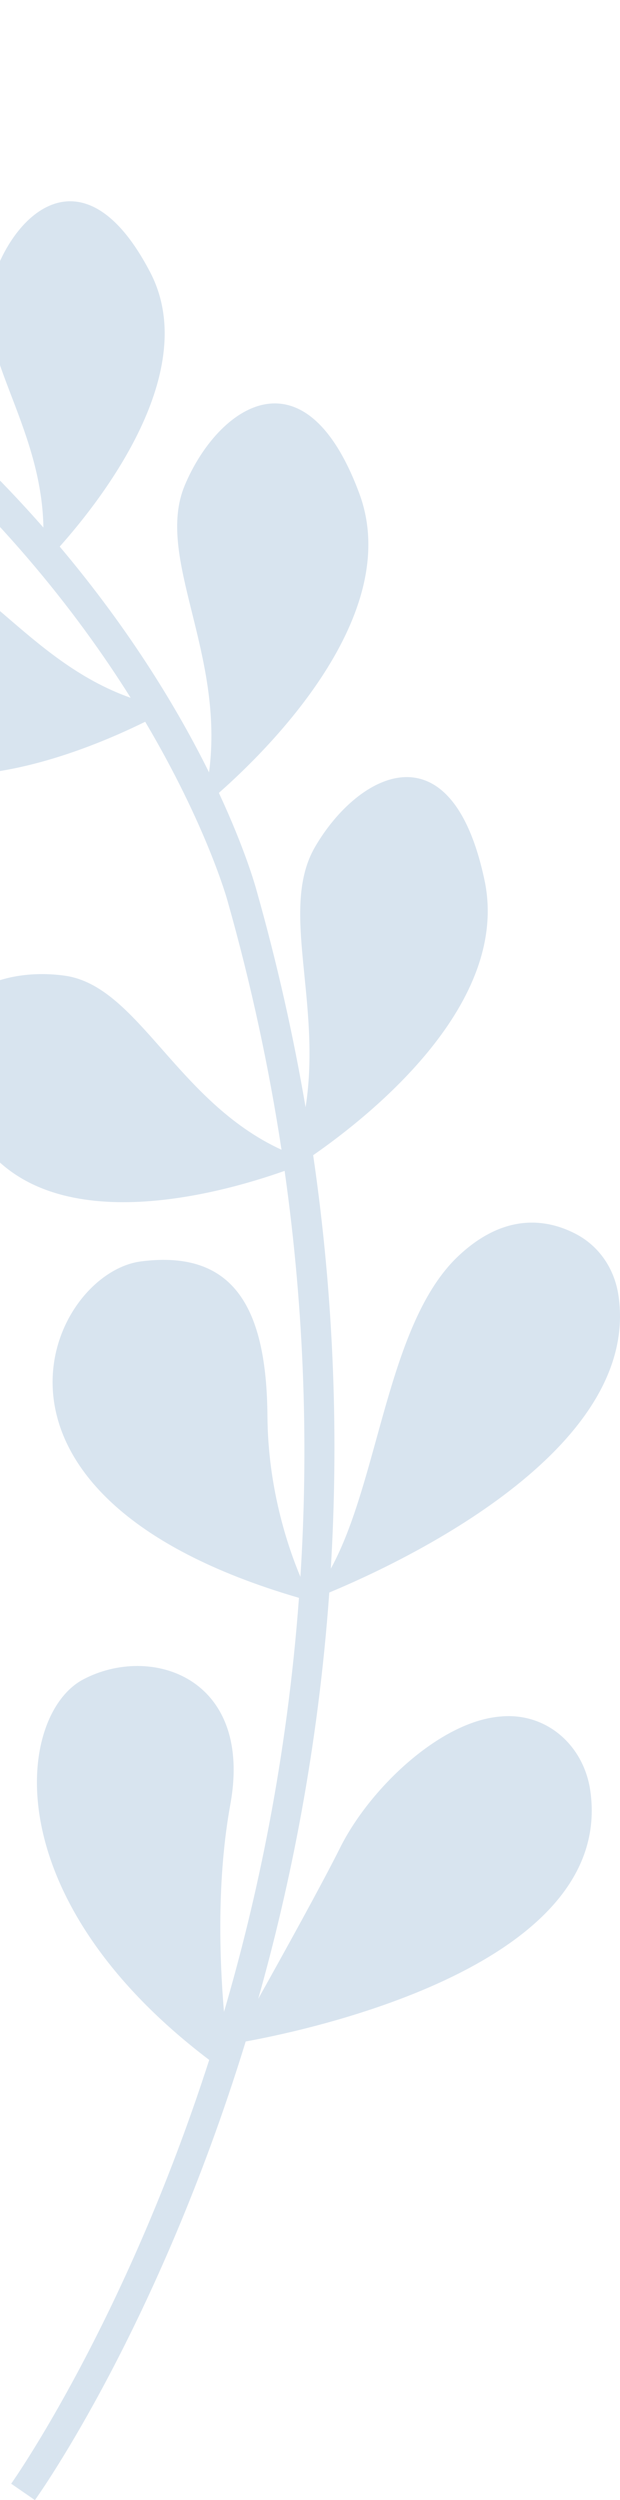 <svg width="35" height="141" viewBox="0 0 35 141" fill="none" xmlns="http://www.w3.org/2000/svg">
<path id="Vector" d="M-10.204 0C1.785 0.119 -4.306 16.99 -6.135 21.468C-2.783 24.224 0.059 27.028 2.451 29.753C2.354 23.887 -1.574 19.689 -0.478 15.998C0.75 11.859 4.819 8.33 8.48 15.357C11.38 20.925 5.81 28.089 3.371 30.826C7.417 35.626 10.093 40.113 11.801 43.562C12.697 36.783 8.723 31.428 10.434 27.362C12.306 22.913 17.198 19.521 20.285 27.834C22.836 34.705 15.113 42.291 12.356 44.717C13.841 47.905 14.418 49.979 14.478 50.201C15.662 54.382 16.572 58.47 17.251 62.448C18.18 56.495 15.749 51.251 17.788 47.757C20.234 43.562 25.486 40.857 27.35 49.634C28.826 56.578 21.01 62.837 17.679 65.15C18.899 73.491 19.104 81.315 18.675 88.47C21.417 83.474 21.852 74.609 25.888 70.825C28.535 68.342 30.94 68.777 32.5 69.588C33.833 70.282 34.704 71.57 34.921 73.109C36.149 81.808 22.711 88.099 18.589 89.814C17.959 98.616 16.38 106.357 14.578 112.728C16.017 110.155 18.173 106.262 19.206 104.196C20.835 100.939 24.65 97.269 27.991 96.835C28.13 96.816 28.266 96.804 28.398 96.795C30.937 96.632 32.966 98.49 33.324 100.996C34.725 110.799 17.582 114.459 13.869 115.135C13.855 115.179 13.842 115.224 13.829 115.268C8.903 131.221 2.251 140.609 1.971 141L0.631 140.075C0.696 139.984 7.021 131.043 11.81 116.175C-0.404 106.907 1.007 96.688 4.679 94.726C8.475 92.698 14.313 94.563 13.002 101.771C12.241 105.951 12.387 110.435 12.644 113.467C14.524 107.073 16.207 99.169 16.877 90.115C-3.025 84.314 2.758 71.799 7.972 71.138C13.25 70.468 15.053 73.823 15.098 79.875C15.127 83.895 16.224 87.176 16.959 88.932C17.404 81.915 17.229 74.231 16.067 66.034C12.397 67.334 2.826 70.01 -1.149 64.258C-6.118 57.07 -0.854 54.394 3.658 55.026C7.807 55.609 9.966 62.123 15.892 64.844C15.199 60.305 14.207 55.617 12.842 50.799C12.821 50.721 11.665 46.559 8.196 40.705C4.638 42.463 -4.564 46.256 -9.25 41.153C-15.135 34.745 -10.188 31.443 -5.581 31.483C-1.469 31.519 1.46 37.274 7.376 39.355C4.31 34.469 -0.31 28.61 -7.079 23.002C-10.782 24.801 -19.718 28.347 -24.311 23.346C-30.196 16.937 -25.249 13.635 -20.641 13.675C-16.473 13.711 -13.521 19.632 -7.436 21.637L-7.317 21.49C-8.646 19.539 -11.481 15.408 -12.945 13.512C-14.898 10.982 -16.013 6.426 -14.563 3.399C-13.112 0.371 -10.204 0 -10.204 0Z" fill="#D8E4EF"/>
</svg>
